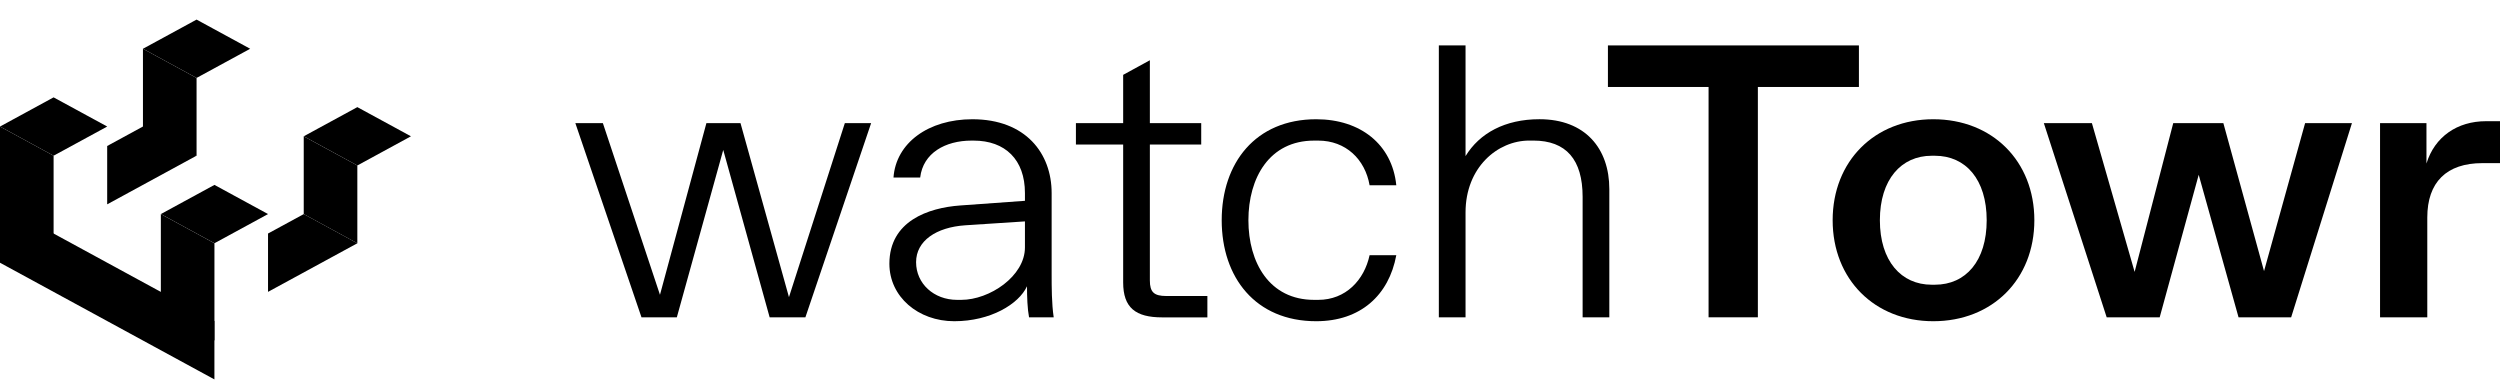 <?xml version="1.0" ?>
<svg xmlns="http://www.w3.org/2000/svg" viewBox="0 0 166 26" fill="none">
	<path d="M 56.097,8.176 L 57.843,8.176 L 53.478,21.071 L 51.105,21.071 L 48.023,9.955 L 44.941,21.071 L 42.595,21.071 L 38.203,8.176 L 40.031,8.176 L 43.822,19.575 L 46.905,8.176 L 49.169,8.176 L 52.387,19.73 L 56.097,8.176" fill="black"/>
	<path d="M 59.055,17.512 C 59.055,14.675 61.646,13.798 63.746,13.644 L 68.056,13.334 L 68.056,12.818 C 68.056,10.6 66.747,9.336 64.647,9.336 L 64.51,9.336 C 62.764,9.336 61.291,10.162 61.1,11.787 L 59.328,11.787 C 59.491,9.491 61.646,7.918 64.565,7.918 C 68.111,7.918 69.829,10.188 69.829,12.818 L 69.829,18.234 C 69.829,19.008 69.829,20.169 69.966,21.071 L 68.329,21.071 C 68.22,20.504 68.193,19.704 68.193,19.008 C 67.647,20.195 65.765,21.329 63.364,21.329 C 60.964,21.329 59.055,19.704 59.055,17.512 M 63.828,19.911 C 65.71,19.911 68.056,18.337 68.056,16.429 L 68.056,14.701 L 64.101,14.959 C 62.164,15.088 60.828,15.991 60.828,17.409 C 60.828,18.828 62.001,19.911 63.555,19.911 L 63.828,19.911" fill="black"/>
	<path d="M 77.17,21.074 C 75.397,21.074 74.578,20.429 74.578,18.752 L 74.578,9.597 L 71.441,9.597 L 71.441,8.178 L 74.578,8.178 L 74.578,4.97 L 76.351,4.0 L 76.351,8.178 L 79.761,8.178 L 79.761,9.597 L 76.351,9.597 L 76.351,18.623 C 76.351,19.397 76.624,19.655 77.442,19.655 L 80.17,19.655 L 80.17,21.074 L 77.17,21.074" fill="black"/>
	<path d="M 81.121,14.624 C 81.121,10.832 83.358,7.918 87.395,7.918 C 90.341,7.918 92.441,9.594 92.714,12.302 L 90.941,12.302 C 90.641,10.575 89.359,9.336 87.531,9.336 L 87.258,9.336 C 84.285,9.336 82.894,11.812 82.894,14.624 C 82.894,17.435 84.285,19.911 87.258,19.911 L 87.531,19.911 C 89.359,19.911 90.586,18.595 90.941,16.945 L 92.714,16.945 C 92.223,19.601 90.341,21.329 87.395,21.329 C 83.358,21.329 81.121,18.415 81.121,14.624" fill="black"/>
	<path d="M 95.539,21.069 L 95.539,3.016 L 97.312,3.016 L 97.312,10.366 C 98.24,8.844 99.931,7.916 102.222,7.916 C 105.25,7.916 106.859,9.85 106.859,12.558 L 106.859,21.069 L 105.086,21.069 L 105.086,13.074 C 105.086,10.598 103.995,9.334 101.813,9.334 L 101.54,9.334 C 99.44,9.334 97.312,11.114 97.312,14.106 L 97.312,21.069 L 95.539,21.069 L 95.539,21.069" fill="black"/>
	<path d="M 113.449,21.069 L 113.449,5.775 L 106.766,5.775 L 106.766,3.016 L 123.432,3.016 L 123.432,5.775 L 116.722,5.775 L 116.722,21.069 L 113.449,21.069" fill="black"/>
	<path d="M 121.688,14.624 C 121.688,10.703 124.47,7.918 128.37,7.918 C 132.298,7.918 135.081,10.703 135.081,14.624 C 135.081,18.544 132.298,21.329 128.37,21.329 C 124.47,21.329 121.688,18.544 121.688,14.624 M 128.48,18.905 C 130.525,18.905 131.916,17.332 131.916,14.624 C 131.916,11.916 130.525,10.342 128.48,10.342 L 128.261,10.342 C 126.243,10.342 124.824,11.916 124.824,14.624 C 124.824,17.332 126.243,18.905 128.261,18.905 L 128.48,18.905" fill="black"/>
	<path d="M 153.059,8.176 L 156.169,8.176 L 152.132,21.071 L 148.64,21.071 L 145.994,11.606 L 143.403,21.071 L 139.884,21.071 L 135.711,8.176 L 138.902,8.176 L 141.739,18.054 L 144.303,8.176 L 147.631,8.176 L 150.332,18.002 L 153.059,8.176" fill="black"/>
	<path d="M 158.035,21.071 L 158.035,8.176 L 161.117,8.176 L 161.117,10.858 C 161.663,9.079 163.163,8.047 165.073,8.047 L 166.0,8.047 L 166.0,10.832 L 164.827,10.832 C 162.454,10.832 161.172,12.096 161.172,14.443 L 161.172,21.071 L 158.035,21.071 L 158.035,21.071" fill="black"/>
	<path d="M 13.052,5.175 L 9.492,3.238 L 13.052,1.301 L 16.611,3.238 L 13.052,5.175" fill="black"/>
	<path d="M 7.117,13.568 L 7.117,9.694 L 9.49,8.402 L 13.049,10.339 L 7.117,13.568" fill="black"/>
	<path d="M 23.727,10.988 L 20.168,9.05 L 23.727,7.113 L 27.287,9.05 L 23.727,10.988" fill="black"/>
	<path d="M 3.559,10.339 L 0.0,8.402 L 3.559,6.465 L 7.119,8.402 L 3.559,10.339" fill="black"/>
	<path d="M 3.559,10.339 L 0.0,8.402 L 0.0,14.859 L 3.559,16.796 L 3.559,10.339" fill="black"/>
	<path d="M 14.239,16.152 L 10.68,14.215 L 10.68,20.672 L 14.239,22.609 L 14.239,16.152" fill="black"/>
	<path d="M 13.052,5.175 L 9.492,3.238 L 9.492,9.695 L 13.052,10.341 L 13.052,5.175" fill="black"/>
	<path d="M 17.797,19.38 L 17.797,15.506 L 20.17,14.215 L 23.729,16.152 L 17.797,19.38" fill="black"/>
	<path d="M 23.727,10.988 L 20.168,9.051 L 20.168,14.216 L 23.727,16.154 L 23.727,10.988" fill="black"/>
	<path d="M 14.239,16.151 L 10.68,14.214 L 14.239,12.277 L 17.798,14.214 L 14.239,16.151" fill="black"/>
	<path d="M 0.0,17.445 L 0.0,13.57 L 14.237,21.319 L 14.237,25.193 L 0.0,17.445" fill="black"/>
</svg>